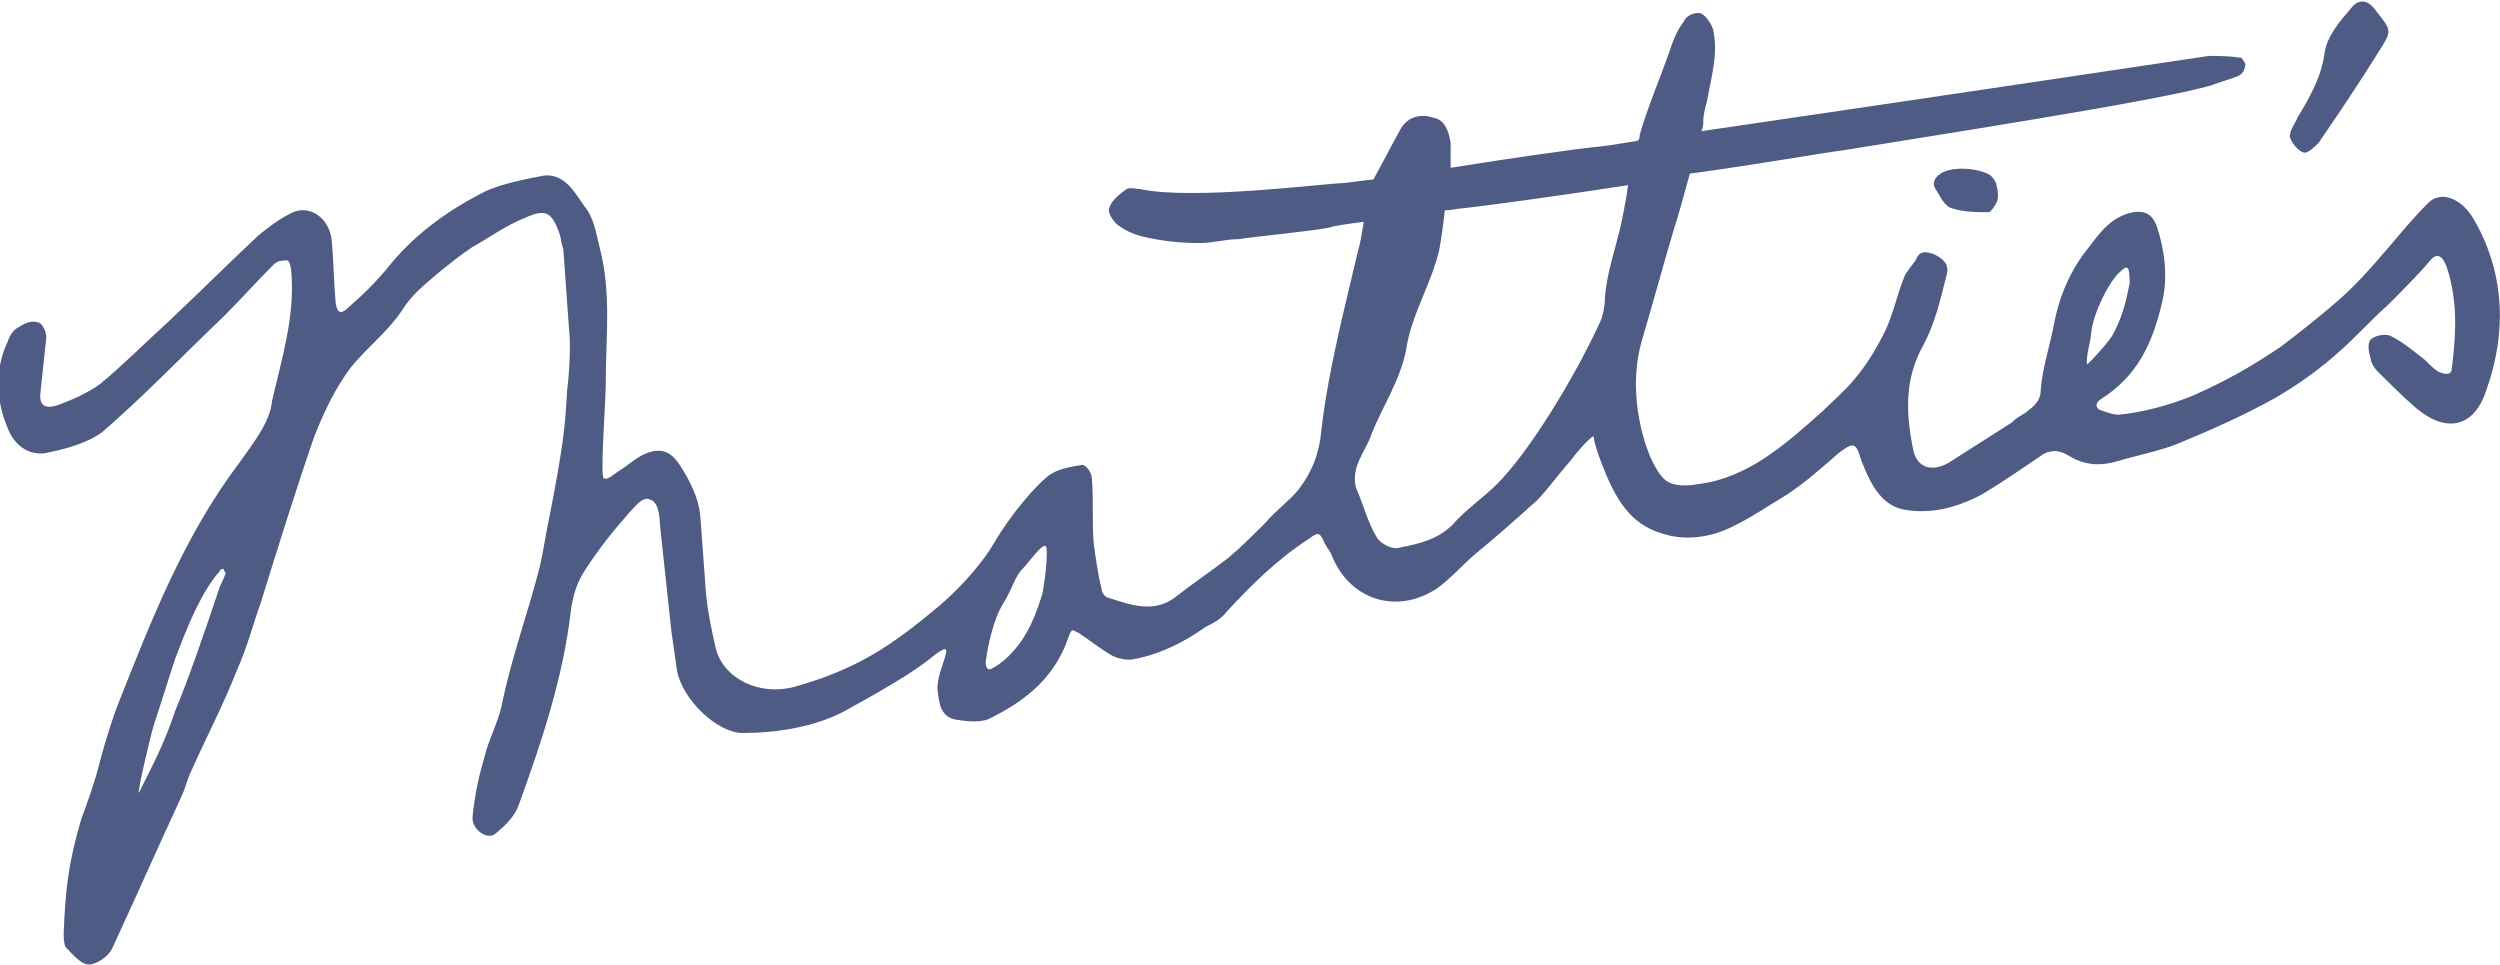 <svg xmlns="http://www.w3.org/2000/svg" id="Layer_1" viewBox="0 0 129.6 50"><style>.st0{fill:#4E5B84;}</style><path d="M128.2 11.3c-.6-1-1.7-1.5-2.4-.7-1.4 1.4-2.8 3.4-4.5 4.9-.9.8-2.3 1.9-3.1 2.5-1.5 1-2.7 1.7-4.5 2.5-1.2.5-2.7.9-3.9 1-.2 0-.5-.1-.8-.2-.4-.1-.4-.4-.1-.6 1.9-1.2 2.7-2.9 3.2-5.1.3-1.3.1-2.7-.3-3.9-.2-.5-.5-.8-1.2-.7-1.1.2-1.7 1-2.3 1.8-.9 1.1-1.5 2.4-1.8 3.9-.2 1.1-.6 2.3-.7 3.4 0 .7-.3.9-.8 1.3-.5.3-.5.3-.7.5L101 24c-.9.5-1.6.2-1.8-.6-.4-1.9-.5-3.7.5-5.5.6-1.1.9-2.4 1.2-3.6.2-.6-.2-.9-.6-1.1-.5-.2-.8-.2-1 .3-.2.3-.5.6-.6.9-.4 1-.6 2.1-1.1 3-.4.8-.9 1.6-1.5 2.3-.5.6-1.1 1.1-1.6 1.6-1.9 1.7-3.9 3.5-6.5 3.8-.5.1-1.1.1-1.5-.1-.4-.2-.7-.8-.9-1.2-.7-1.6-1.1-4-.5-6.1.6-2 1.1-3.9 1.7-5.9.2-.6.5-1.7.8-2.8 3.7-.5 7-1.1 7.9-1.2 3.6-.6 16.7-2.6 19.2-3.4.5-.2 1-.3 1.4-.5.2-.1.3-.4.3-.6l-.2-.3c-.6-.1-1.1-.1-1.7-.1-3.3.5-18.1 2.7-26.3 3.9.1-.2.1-.4.1-.5 0-.4.1-.7.2-1.1.2-1.2.6-2.4.3-3.7-.1-.3-.4-.7-.6-.8-.3-.1-.8.1-.9.4-.4.5-.6 1.1-.8 1.7C86 4.2 85.4 5.6 85 7c0 .1 0 .2-.1.3-1.2.2-1.9.3-2 .3-1.1.1-4.6.6-7.7 1.1V7.4c-.1-.6-.3-1.2-.9-1.3-.6-.2-1.3-.1-1.7.6-.5.9-.9 1.7-1.4 2.6-.9.1-1.5.2-1.7.2-.7 0-7.7.9-10.4.3-.2 0-.5-.1-.7 0-.4.3-.8.6-.9 1-.1.2.2.7.5.9.4.3.9.5 1.4.6.9.2 1.8.3 2.8.3.7 0 1.3-.2 2-.2.5-.1 3.7-.4 4.7-.6.3-.1 1-.2 1.8-.3-.1.6-.2 1.2-.3 1.5-.3 1.3-.6 2.5-.9 3.8-.4 1.8-.8 3.7-1 5.5-.1 1.2-.5 2.2-1.2 3.1-.5.6-1.2 1.1-1.7 1.7-.6.6-1.3 1.3-1.9 1.8-.9.7-1.8 1.3-2.7 2-1.1.9-2.3.5-3.5.1-.2 0-.4-.3-.4-.5-.2-.8-.3-1.6-.4-2.3-.1-1.1 0-2.3-.1-3.4 0-.3-.3-.7-.5-.7-.6.1-1.3.2-1.8.6-.6.5-1.8 1.8-2.8 3.5-.4.7-1.4 2-2.8 3.2-2.5 2.1-4.3 3.3-7.5 4.2-1.8.5-3.7-.4-4.1-2-.2-.9-.4-1.8-.5-2.8-.1-1.4-.2-2.7-.3-4.1-.1-.9-.5-1.7-1-2.5s-1-1-1.8-.7c-.5.2-.9.6-1.4.9-.3.2-.6.5-.8.4-.2-.1.1-3.9.1-4.9 0-2.3.3-4.7-.3-7-.2-.8-.3-1.6-.8-2.2-.5-.7-1-1.7-2.1-1.6-1 .2-2.1.4-3 .8-2 1-3.8 2.3-5.2 4.1-.6.7-1.2 1.3-1.9 1.9-.3.3-.6.5-.7-.2-.1-1.1-.1-2.1-.2-3.2-.1-1.2-1.2-2-2.2-1.4-.6.3-1.1.7-1.6 1.1-1.6 1.5-3.1 3-4.7 4.5-1.2 1.1-2.3 2.2-3.5 3.2-.7.5-1.4.8-2.2 1.1-.6.2-1 .1-.9-.7.1-.9.2-1.9.3-2.8 0-.3-.2-.8-.5-.8-.3-.1-.7.1-1 .3-.2.1-.4.4-.5.7-.7 1.5-.6 3.1 0 4.5.3.8 1 1.4 1.9 1.3 1-.2 2.2-.5 3-1.1 2.2-1.9 4.2-4 6.3-6 .9-.9 1.7-1.8 2.6-2.7.2-.2.5-.2.7-.2.1 0 .2.4.2.6.2 2.3-.5 4.5-1 6.7-.1 1.1-1 2.2-1.7 3.2-2.8 3.7-4.5 8-6.2 12.3-.4 1-.7 2-1 3.1-.3 1.2-.6 2-1 3.1-.7 2.4-.8 3.7-.9 5.8 0 .3 0 .6.1.8.4.4.8.9 1.2.9.4 0 1-.4 1.2-.8 1.2-2.6 2.4-5.3 3.6-7.9.2-.4.3-.9.5-1.3.8-1.8 1.7-3.5 2.4-5.3.5-1.1.8-2.3 1.2-3.4.9-2.9 1.8-5.8 2.8-8.7.4-1 .9-2.1 1.5-3 .8-1.3 2.2-2.2 3.1-3.6.5-.8 1.3-1.4 2-2 .5-.4 1-.8 1.6-1.2.9-.5 1.7-1.1 2.7-1.5 1.1-.5 1.4-.3 1.8.8.1.3.1.6.2.8l.3 4.2c.1.8 0 2.4-.1 3.1-.1 1.9-.2 2.9-.9 6.5-.2.9-.3 1.7-.5 2.6-.6 2.4-1.5 4.8-2 7.3-.2.9-.7 1.8-.9 2.7-.3 1-.5 2-.6 3-.1.7.8 1.3 1.2.9.5-.4 1-.9 1.2-1.5 1.2-3.3 2.3-6.6 2.7-10.1.1-.7.3-1.4.7-2 .7-1.1 1.5-2.1 2.3-3 .3-.3.7-.9 1.1-.7.4.1.5.8.5 1.2.2 1.9.4 3.7.6 5.6l.3 2.1c.3 1.5 2.1 3.2 3.4 3.2 1.7 0 3.8-.3 5.4-1.2 1.8-1 3.4-1.9 4.5-2.8 1.4-1.1.1.7.2 1.8.1.6.1 1.3.9 1.5.6.1 1.4.2 1.9-.1 1.8-.9 3.3-2.1 4-4.2.2-.5.2-.3.5-.2.6.4 1.1.8 1.6 1.1.3.2.7.3 1.1.3 2-.3 3.6-1.5 3.9-1.7.4-.2.8-.4 1.1-.8 1.3-1.4 2.6-2.7 4.3-3.8.4-.3.5-.3.7.1.1.3.3.5.4.7.9 2.4 3.4 3.2 5.5 1.8.7-.5 1.3-1.2 2-1.8 1.1-.9 2-1.7 3-2.6.4-.3 1.2-1.4 1.9-2.2.3-.4.8-1 1.2-1.3.1.6.3 1.1.5 1.6.8 2.1 1.7 3.1 3.2 3.5 1 .3 2.2.2 3.3-.3 1.1-.5 2.1-1.2 3.1-1.8.9-.6 1.8-1.4 2.6-2.1.8-.6.9-.6 1.2.4.4 1 .9 2.2 2.1 2.5 1.5.3 2.9-.1 4.2-.8 1-.6 2-1.3 2.9-1.9.5-.4 1-.4 1.5-.1.8.5 1.6.6 2.6.3s2.1-.5 3.1-.9c1.7-.7 3.5-1.5 5.1-2.4 1.2-.7 2.3-1.5 3.3-2.4.9-.8 1.5-1.5 2.5-2.4.6-.6 1.6-1.6 2.1-2.2.6-.8.9 0 1.1.8.4 1.6.3 3.1.1 4.7 0 .5-.7.2-.8.1-.3-.2-.5-.5-.8-.7-.5-.4-1-.8-1.6-1.1-.3-.1-.8 0-1 .2-.2.2-.1.7 0 1 0 .2.2.5.3.6.7.7 1.4 1.4 2.1 2 1.6 1.3 3 .9 3.6-1 1.1-3.1.9-6.2-.7-8.9zM11.4 30.4c-.8 2.4-1.7 5-2.3 6.4-.5 1.5-1 2.5-1.4 3.3l-.5 1c-.1.1.5-2.6.8-3.6.4-1.2.7-2.2 1.1-3.4.1-.2 1.1-3.2 2.3-4.5 0-.1.1-.1.2-.1 0 .1.1.2.1.2-.1.3-.2.5-.3.7zm42.6.5c-.5 1.6-1 2.4-1.7 3.1-.4.4-.9.7-1 .7-.2 0-.2-.3-.2-.4.1-.8.4-2.2.9-3 .5-.8.6-1.4 1-1.8.3-.3 1-1.3 1.2-1.2.2.1-.1 2.4-.2 2.6zm28.9-14.1c-1.3 2.8-3.6 6.6-5.3 8.3-.7.7-1.6 1.3-2.3 2.1-.8.8-1.8 1-2.8 1.2-.3.1-.9-.2-1.1-.5-.5-.8-.7-1.7-1.1-2.6-.3-1.1.5-1.9.8-2.8.6-1.5 1.5-2.8 1.8-4.4.2-1.4.9-2.7 1.4-4.1.1-.3.2-.6.3-1 .1-.5.2-1.2.3-2.1.4 0 .7-.1.9-.1 1-.1 4.7-.6 8.6-1.2-.1.8-.3 1.7-.4 2.2-.3 1.2-.7 2.4-.8 3.6 0 .5-.1 1-.3 1.4zm25.5.5c.1-1.1 1-2.8 1.5-3.2.1-.1.3-.3.4-.2.1.1.1.6.1.8-.2 1-.4 1.8-.9 2.7-.4.6-1.2 1.4-1.3 1.5-.1-.3.2-1.3.2-1.6z" class="st0"/><path d="M119.4 7.9c.2.1.6-.3.8-.5 1.1-1.6 2.1-3.1 3.1-4.7.7-1.1.7-1.1-.1-2.1-.4-.6-.9-.7-1.3-.2-.6.7-1.3 1.5-1.4 2.4-.2 1.3-.8 2.3-1.4 3.3-.1.3-.4.6-.4 1 .1.3.4.7.7.8zM100.6 9c-.3.2-.5.5-.2.9.2.3.4.8.8.9.6.2 1.3.2 1.9.2.1 0 .3-.3.4-.5.1-.2.1-.5 0-.9 0-.1-.1-.3-.3-.5-.6-.4-2-.5-2.6-.1z" class="st0"/></svg>
